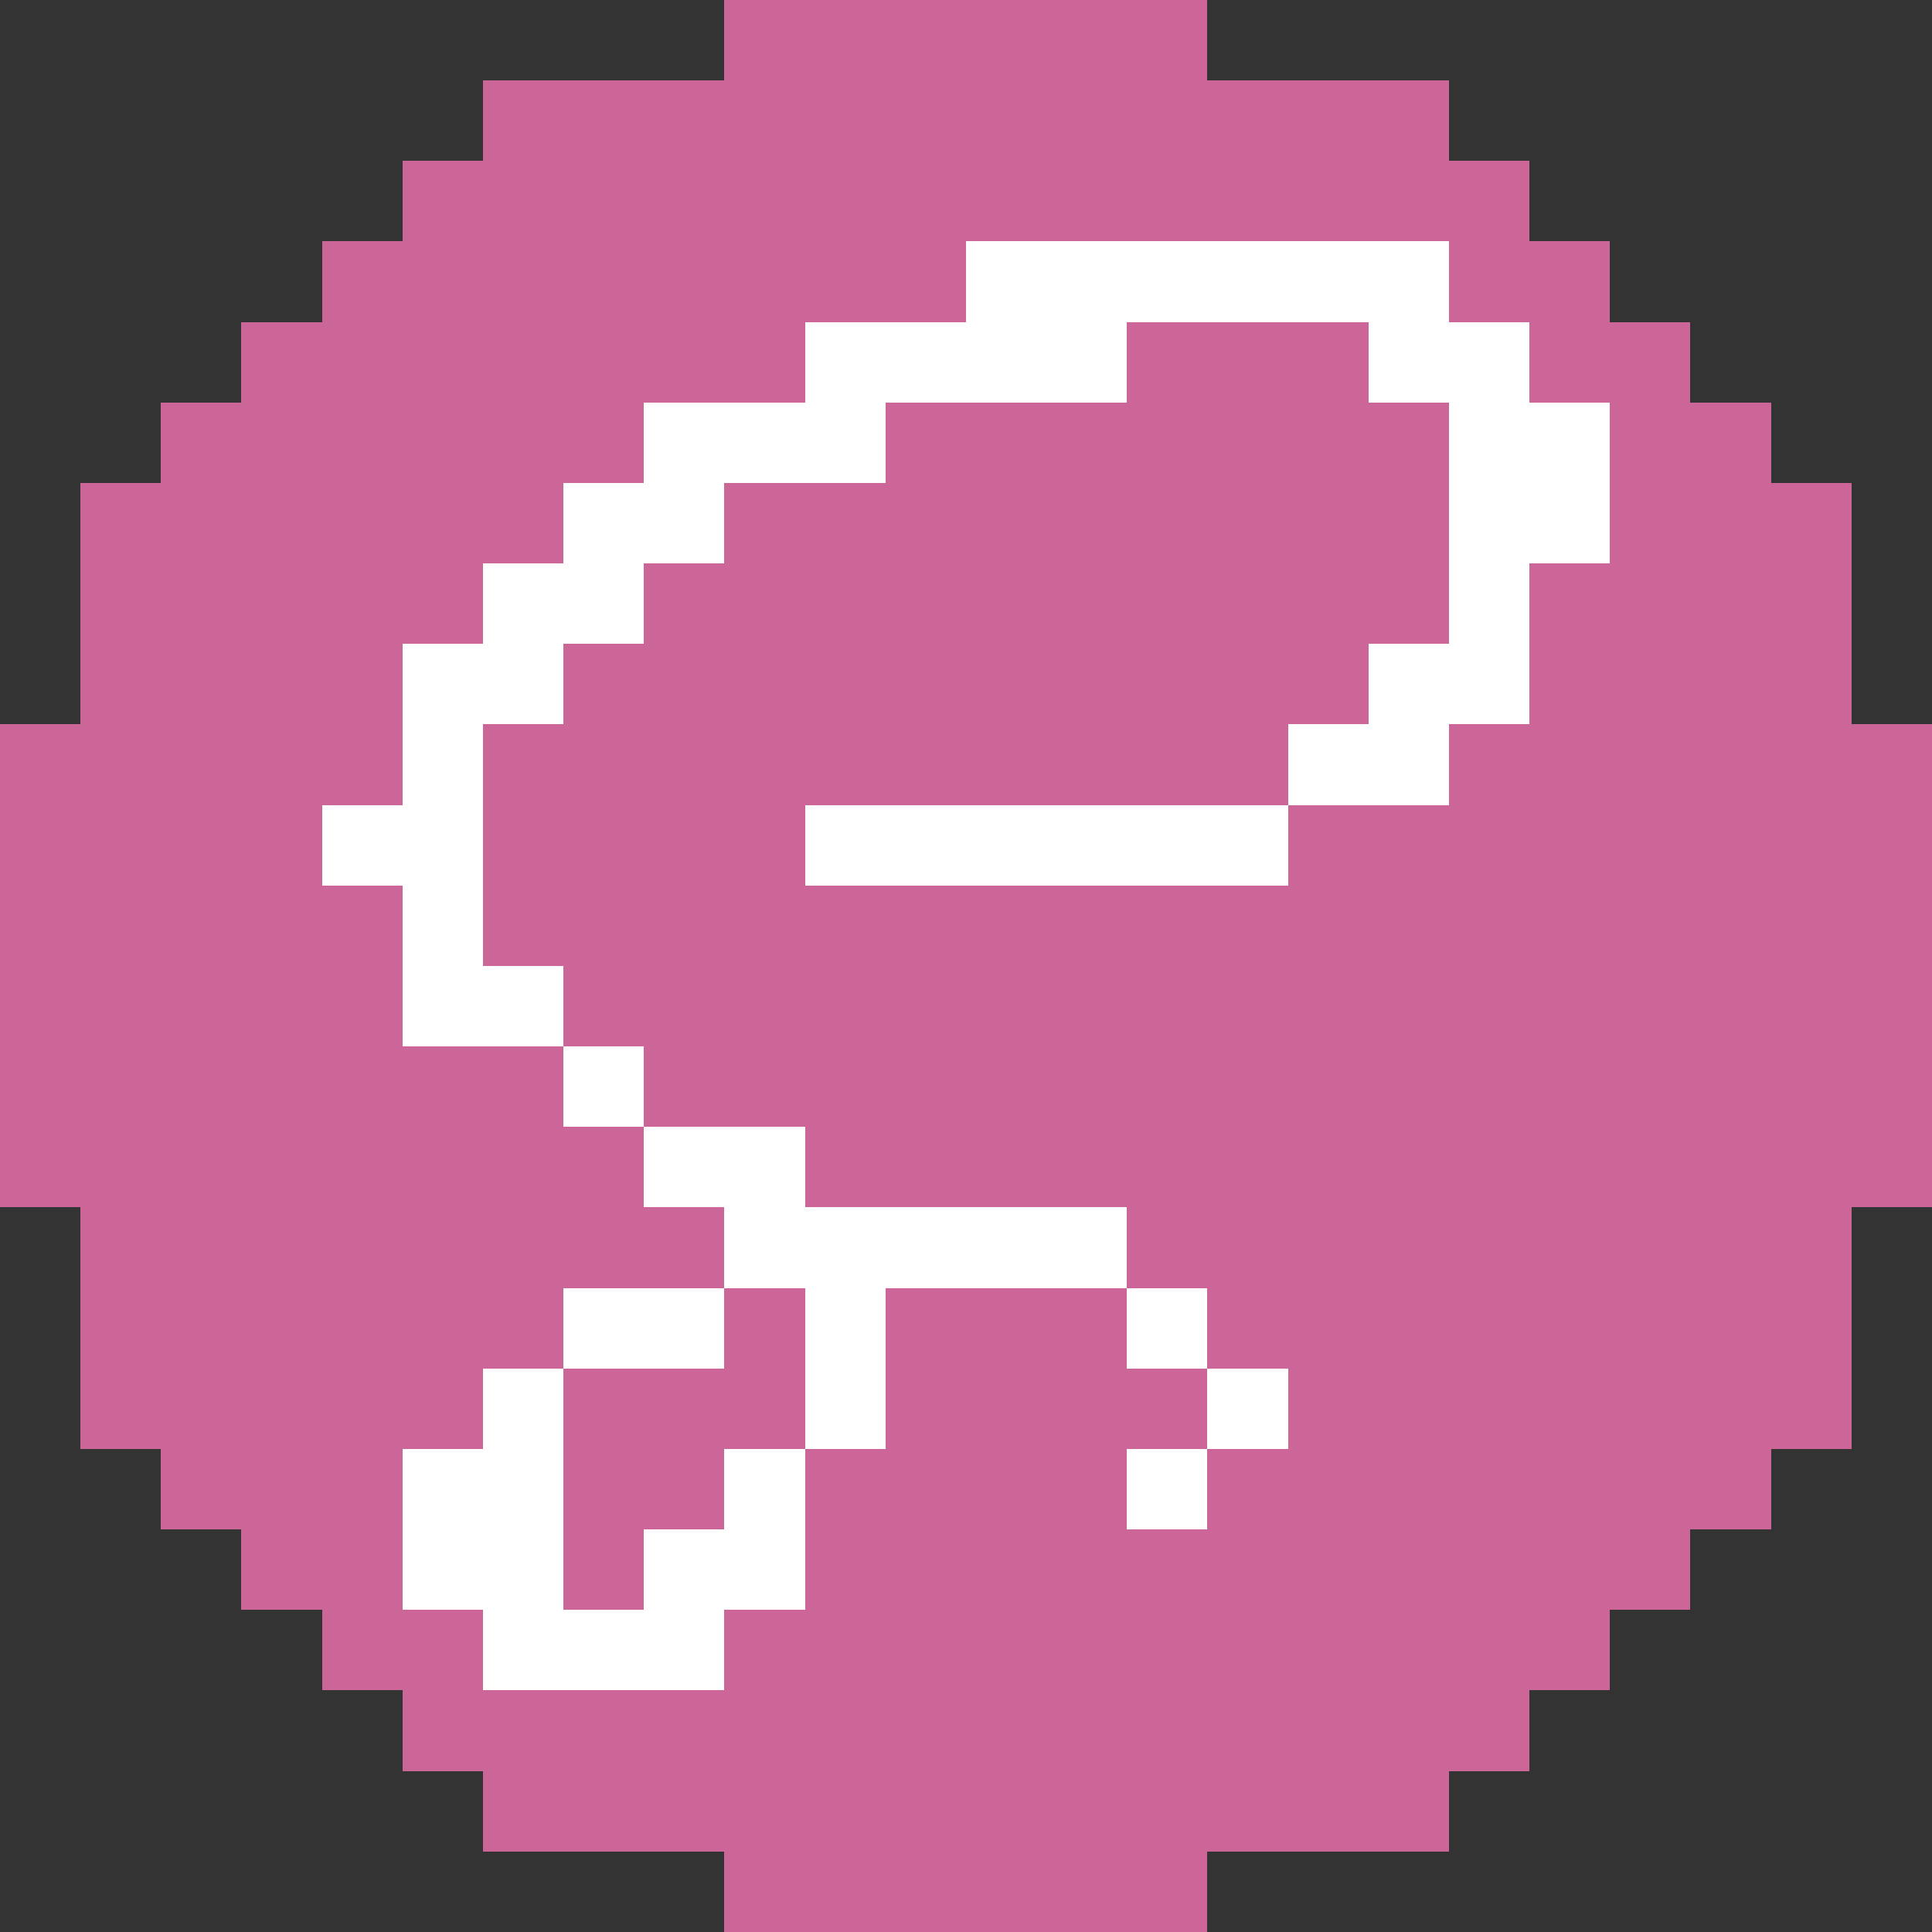 <svg xmlns="http://www.w3.org/2000/svg" viewBox="0 -0.5 24 24" shape-rendering="crispEdges">
<rect x="0" y="-0.5" width="24" height="24" fill="#333333" stroke="none"/>
<path stroke="#cc6699" d="M9 0h6M6 1h12M5 2h14M4 3h8M18 3h2M3 4h7M14 4h3M19 4h2M2 5h6M11 5h7M20 5h2M1 6h6M9 6h9M20 6h3M1 7h5M8 7h10M19 7h4M1 8h4M7 8h10M19 8h4M0 9h5M6 9h10M18 9h6M0 10h4M6 10h4M16 10h8M0 11h5M6 11h18M0 12h5M7 12h17M0 13h7M8 13h16M0 14h8M10 14h14M1 15h8M14 15h9M1 16h6M9 16h1M11 16h3M15 16h8M1 17h5M7 17h3M11 17h4M16 17h7M2 18h3M7 18h2M10 18h4M15 18h7M3 19h2M7 19h1M10 19h11M4 20h2M9 20h11M5 21h14M6 22h12M9 23h6" />
<path stroke="#ffffff" d="M12 3h6M10 4h4M17 4h2M8 5h3M18 5h2M7 6h2M18 6h2M6 7h2M18 7h1M5 8h2M17 8h2M5 9h1M16 9h2M4 10h2M10 10h6M5 11h1M5 12h2M7 13h1M8 14h2M9 15h5M7 16h2M10 16h1M14 16h1M6 17h1M10 17h1M15 17h1M5 18h2M9 18h1M14 18h1M5 19h2M8 19h2M6 20h3" />
</svg>